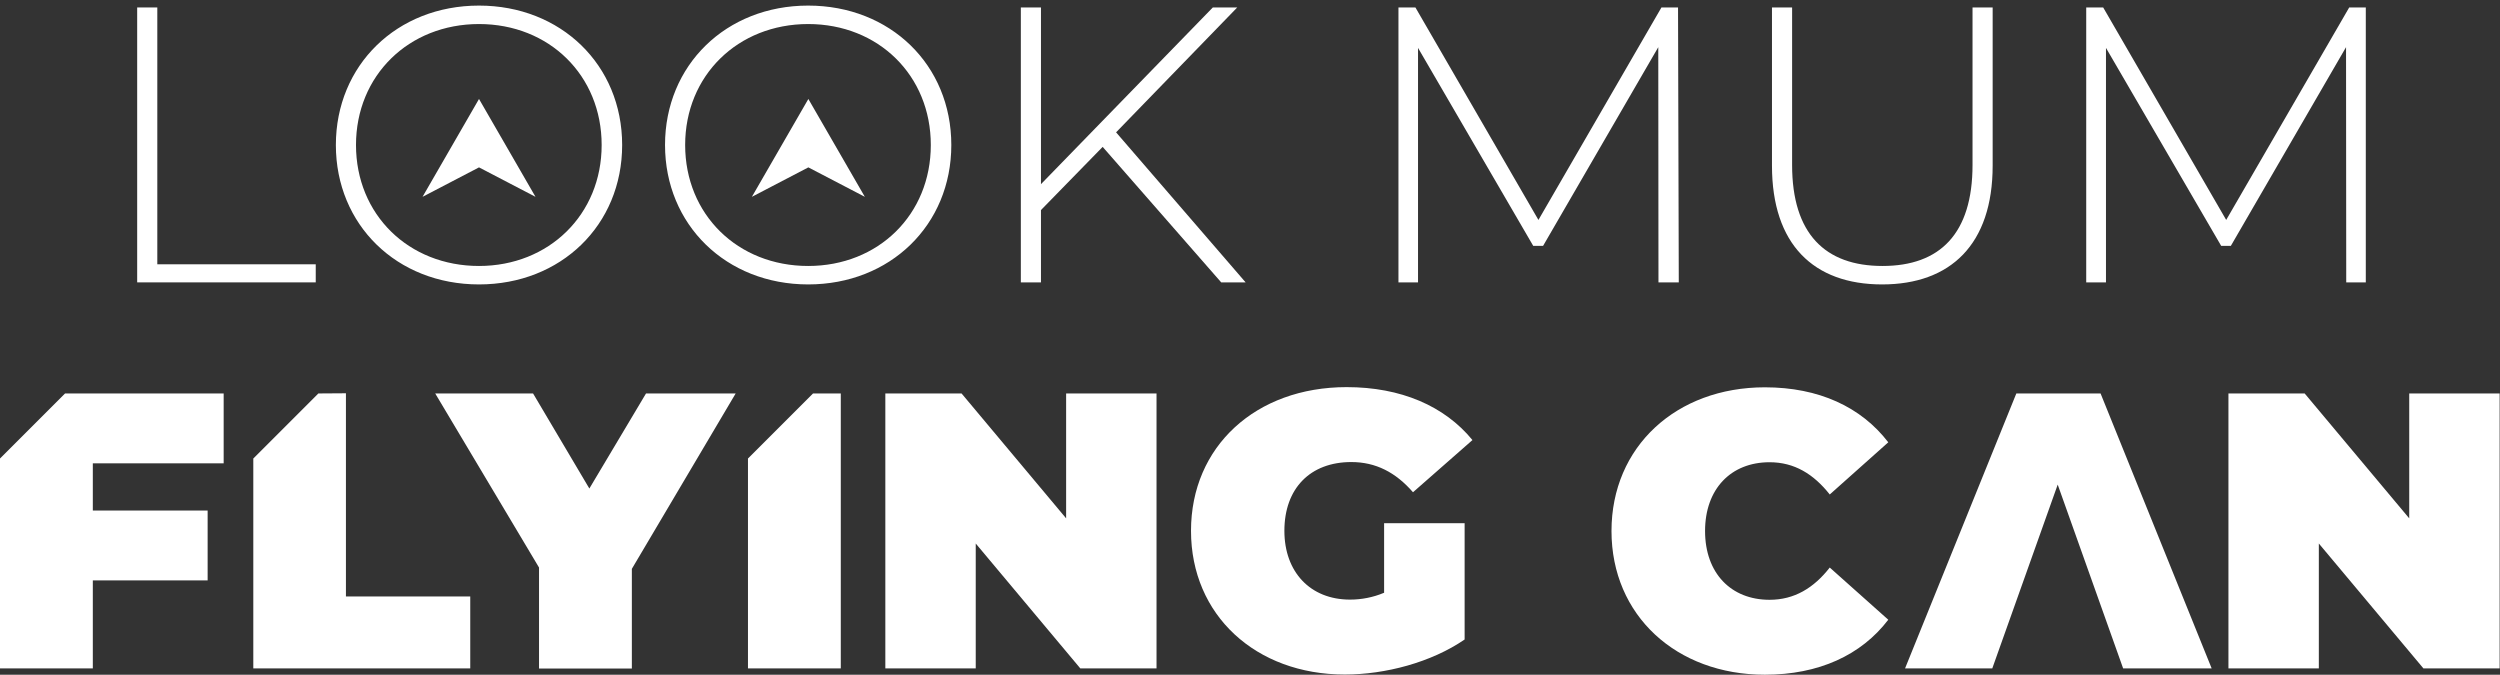 <?xml version="1.0" encoding="utf-8"?>
<!-- Generator: Adobe Illustrator 21.1.0, SVG Export Plug-In . SVG Version: 6.00 Build 0)  -->
<svg version="1.1" id="Warstwa_1" xmlns="http://www.w3.org/2000/svg" xmlns:xlink="http://www.w3.org/1999/xlink" x="0px" y="0px"
	 viewBox="0 0 1341.3 362" style="enable-background:new 0 0 1341.3 362;" xml:space="preserve">
<rect x="0" y="0" width="1341.3" height="362" fill="#333333" stroke="none"/>
<style type="text/css">
	.st0{fill:#FFFFFF;}
</style>
<title>logo_Zasób 1</title>
<g id="Warstwa_2">
	<g id="Warstwa_1-2">
		<g id="Warstwa_2-2">
			<g id="Warstwa_1-2-2">
				<g id="Warstwa_1-3">
					<g id="Warstwa_2-2-2">
						<g id="svg1356">
							<g id="layer1">
								<g id="g2261">
									<g id="text">
										<path id="path1283" class="st0" d="M73.6,151.5h95.8v-9.7h-85V4H73.6V151.5z"/>
										<path id="path1285" class="st0" d="M257,152.6c43.9,0,76.8-31.8,76.8-74.8S300.9,3,257,3c-44.1,0-76.8,32-76.8,74.8
											S212.9,152.6,257,152.6z M257,142.7c-37.8,0-66-27.6-66-64.9s28.3-64.9,66-64.9s65.8,27.6,65.8,64.9
											S294.5,142.7,257,142.7z"/>
										<path id="path1288" class="st0" d="M433.6,152.6c43.9,0,76.8-31.8,76.8-74.8S477.6,3,433.6,3c-44.1,0-76.8,32-76.8,74.8
											S389.6,152.6,433.6,152.6z M433.6,142.7c-37.8,0-66-27.6-66-64.9s28.3-64.9,66-64.9s65.8,27.6,65.8,64.9
											S471.3,142.7,433.6,142.7L433.6,142.7z"/>
										<path id="path1290" class="st0" d="M655.2,151.5h13.1L598.8,71l65-67h-13.1l-92.2,94.8V4h-10.8v147.5h10.8v-38.8
											l33.1-33.9L655.2,151.5z"/>
										<path id="path1292" class="st0" d="M900.7,151.5L900.3,4h-8.9l-66,114l-66-114h-9.1v147.5h10.5V25.7l61.8,106.2h5.3
											l61.8-106.6l0.1,126.2H900.7L900.7,151.5z"/>
										<path id="path1294" class="st0" d="M1009.8,152.6c36.7,0,59.3-21.5,59.3-63.7V4h-10.8v84.5c0,36.9-17.5,54.2-48.3,54.2
											s-48.5-17.3-48.5-54.2V4h-10.8v84.9C950.7,131.1,973,152.6,1009.8,152.6z"/>
										<path id="path1296" class="st0" d="M1269.3,151.5L1269.3,4h-8.9l-66,114l-66-114h-9.1v147.5h10.6V25.7l61.8,106.2h5.2
											l61.8-106.6l0.1,126.2H1269.3z"/>
										<path id="path1300" class="st0" d="M34.9,211.1L0,246v112.6h49.8v-47.2h61.6v-37.5H49.8v-25.3H120v-37.5L34.9,211.1z"/>
										<path id="path1302" class="st0" d="M170.8,211.1L135.9,246v112.6h116.4V320h-66.7V211L170.8,211.1z"/>
										<path id="path1304" class="st0" d="M394.7,211.1h-48.1l-30.4,51l-30.2-51h-52.5l55.7,93.4v54.2H339v-53.5L394.7,211.1z"/>
										<path id="path1306" class="st0" d="M436.2,211.1L401.3,246v112.6h49.8V211.1H436.2z"/>
										<path id="path1308" class="st0" d="M572,211.1v67l-56.1-67H475v147.5h48.5v-67l56.1,67h40.9V211.1H572z"/>
										<path id="path1310" class="st0" d="M742.4,318.1c-5.7,2.4-11.9,3.6-18.1,3.6c-21.3,0-35.2-14.8-35.2-36.9
											c0-22.8,13.9-36.9,35.9-36.9c13.1,0,23.8,5.5,33.1,16.2l31.9-28c-15-18.3-38.4-28.4-67.5-28.4
											c-48.7,0-83.5,31.8-83.5,77.1s34.8,77.1,82.5,77.1c21.7,0,46.4-6.5,64.3-18.8v-62.4h-43.2v37.4L742.4,318.1z"/>
										<path id="path1312" class="st0" d="M946.9,362c28.9,0,51.7-10.5,66.2-29.5l-31.4-28c-8.6,11-19,17.3-32.3,17.3
											c-20.7,0-34.6-14.3-34.6-36.9s13.9-36.9,34.6-36.9c13.3,0,23.6,6.3,32.3,17.3l31.4-28c-14.6-19-37.3-29.5-66.2-29.5
											c-47.5,0-82.3,31.8-82.3,77.1S899.4,362,946.9,362z"/>
										<path id="path1314" class="st0" d="M1292.6,211.1v67l-56.1-67h-40.9v147.5h48.5v-67l56.1,67h40.9V211.1H1292.6z"/>
										<path id="path1336" class="st0" d="M1022.1,358.6h46.8L1104,260l35.1,98.6h47.5L1127,211.1h-45.2L1022.1,358.6z"/>
										<path id="path1338" class="st0" d="M464,105.6l-30.3-15.8l-30.3,15.8l30.3-52.5L464,105.6z"/>
										<path id="path1340" class="st0" d="M287.3,105.6L257,89.8l-30.3,15.8L257,53.1L287.3,105.6z"/>
									</g>
								</g>
							</g>
						</g>
					</g>
				</g>
			</g>
		</g>
	</g>
</g>
</svg>
